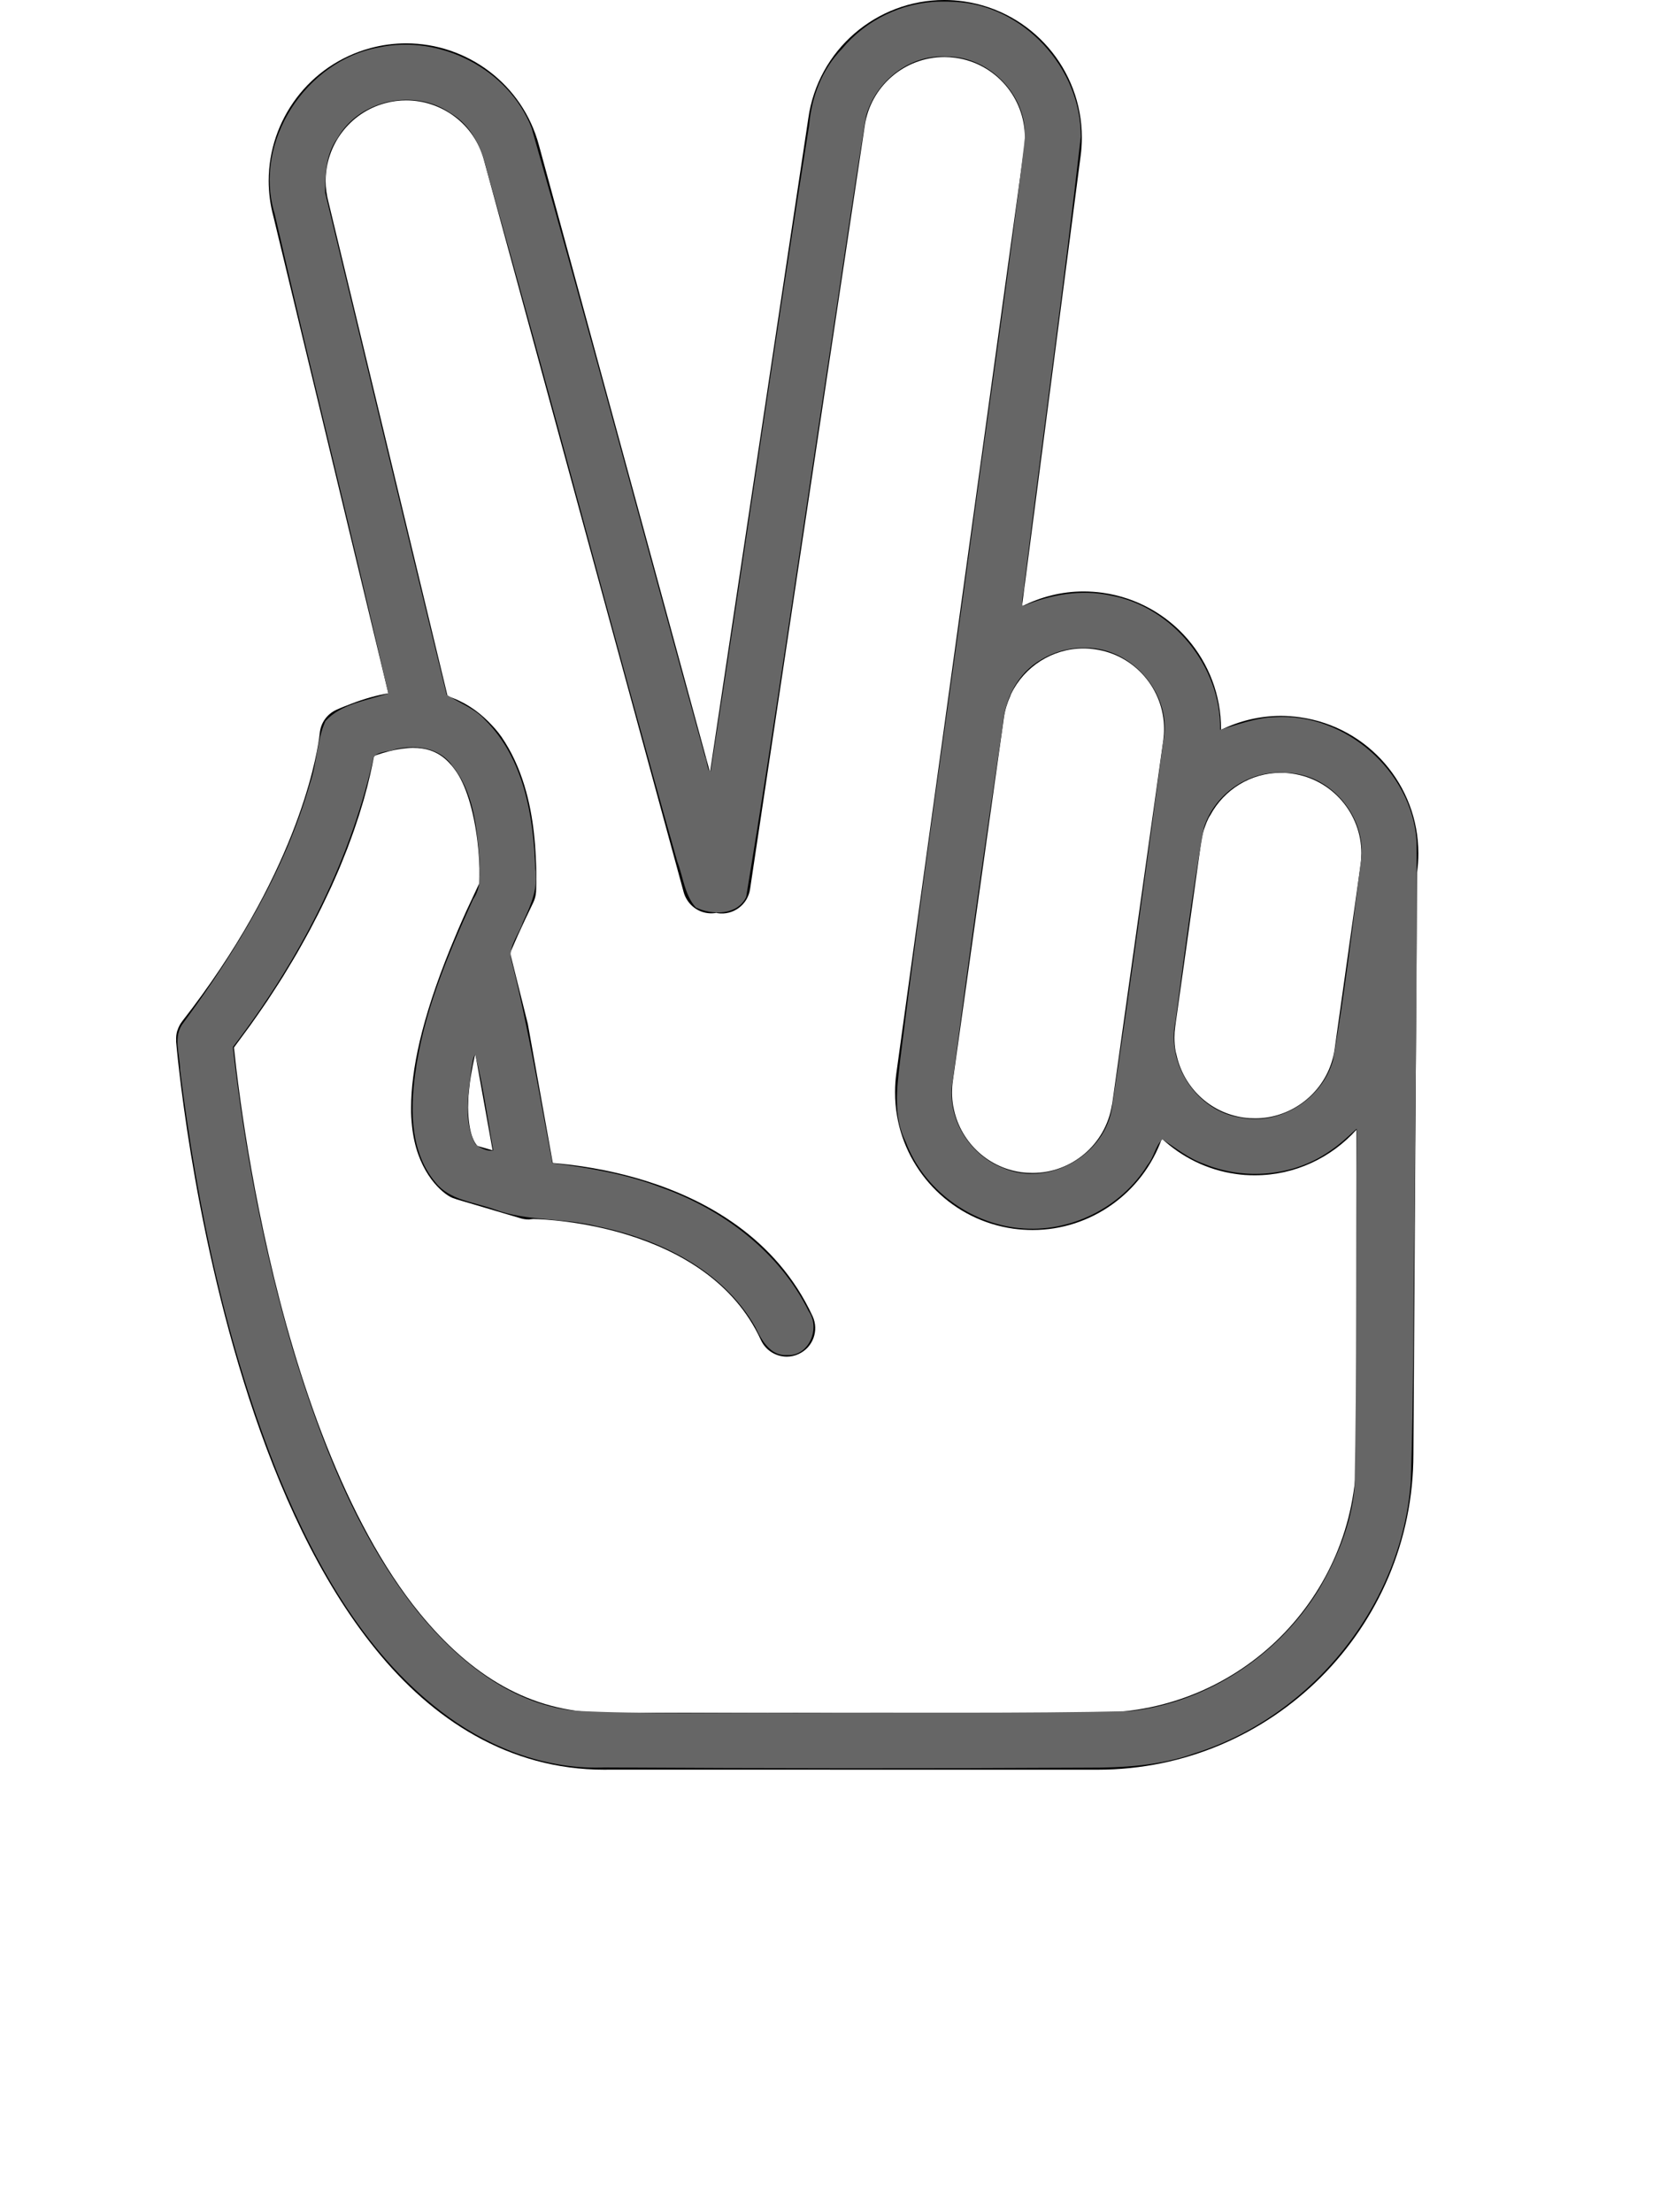 <?xml version="1.0" encoding="UTF-8" standalone="no"?>
<svg
   version="1.1"
   x="0px"
   y="0px"
   viewBox="0 0 84.863 112.5"
   enable-background="new 0 0 84.863 90"
   xml:space="preserve"
   id="svg2"
   sodipodi:docname="scissors-gray.svg"
   inkscape:version="1.3.2 (091e20e, 2023-11-25, custom)"
   xmlns:inkscape="http://www.inkscape.org/namespaces/inkscape"
   xmlns:sodipodi="http://sodipodi.sourceforge.net/DTD/sodipodi-0.dtd"
   xmlns="http://www.w3.org/2000/svg"
   xmlns:svg="http://www.w3.org/2000/svg"><defs
     id="defs2" /><sodipodi:namedview
     id="namedview2"
     pagecolor="#ffffff"
     bordercolor="#000000"
     borderopacity="0.25"
     inkscape:showpageshadow="2"
     inkscape:pageopacity="0.0"
     inkscape:pagecheckerboard="0"
     inkscape:deskcolor="#d1d1d1"
     showgrid="false"
     inkscape:zoom="11.475556"
     inkscape:cx="42.438033"
     inkscape:cy="56.206429"
     inkscape:window-width="2880"
     inkscape:window-height="1526"
     inkscape:window-x="-11"
     inkscape:window-y="-11"
     inkscape:window-maximized="1"
     inkscape:current-layer="svg2" /><path
     d="M66.143,36.478L66.143,36.478c-0.33-0.046-0.657-0.071-0.983-0.071c-1.08,0.001-2.113,0.259-3.041,0.711  c0-0.017,0.004-0.035,0.004-0.052c0-3.437-2.527-6.425-6.021-6.919c-0.326-0.045-0.651-0.068-0.979-0.068  c-1.117,0.001-2.178,0.279-3.129,0.758l2.982-22.882c0.045-0.317,0.065-0.646,0.065-0.967c0-3.438-2.527-6.424-6.021-6.919  C48.695,0.024,48.369,0,48.043,0c-3.438,0-6.431,2.524-6.92,6.028l-5,33.249L27.42,7.389c-0.837-3.122-3.661-5.184-6.755-5.184  c-0.598,0-1.208,0.077-1.815,0.24c-3.12,0.842-5.182,3.662-5.18,6.754c0,0.599,0.078,1.209,0.241,1.816l5.846,24.242  c-0.594,0.104-1.214,0.276-1.866,0.526c-0.258,0.098-0.515,0.196-0.782,0.318c-0.479,0.22-0.801,0.677-0.843,1.203  c0,0-0.004,0.052-0.028,0.227c-0.17,1.212-1.238,7.071-6.975,14.416v0.002c-0.106,0.136-0.183,0.291-0.234,0.452  c-0.003,0.012-0.01,0.022-0.015,0.035c-0.045,0.157-0.061,0.321-0.051,0.489c0,0.013-0.005,0.022-0.004,0.034  c0.008,0.063,0.745,9.061,3.721,18.184c1.494,4.565,3.537,9.172,6.437,12.742C21.99,87.439,25.876,90,30.746,90h0.022  c0.08-0.002,0.138-0.002,0.178-0.002L55.852,90c8.869-0.002,16.058-7.193,16.058-16.061l0.186-29.566  c0.045-0.332,0.068-0.659,0.066-0.98C72.16,39.958,69.633,36.974,66.143,36.478z M55.117,32.978h0.006  c0.188,0,0.381,0.013,0.576,0.042c2.045,0.283,3.525,2.045,3.525,4.048c0,0.195-0.015,0.387-0.039,0.579l-0.416,2.96L57.125,52.3  l-0.199,1.427l-0.338,2.402c-0.004,0.03-0.016,0.057-0.02,0.085c-0.324,1.998-2.058,3.441-4.029,3.438  c-0.193,0-0.387-0.01-0.576-0.036c-1.793-0.251-3.146-1.632-3.457-3.319c-0.002-0.013-0.006-0.025-0.01-0.039  c-0.041-0.232-0.061-0.465-0.061-0.706c0-0.183,0.012-0.368,0.039-0.561l0.893-6.349l1.127-8.021l0.58-4.117  c0.055-0.393,0.172-0.76,0.326-1.104c0.016-0.038,0.026-0.079,0.045-0.115C52.115,33.901,53.547,32.978,55.117,32.978z   M24.291,58.277c-0.015-0.016-0.034-0.035-0.054-0.061c-0.053-0.068-0.121-0.18-0.188-0.347c-0.011-0.03-0.022-0.056-0.035-0.089  c-0.001-0.002-0.002-0.008-0.003-0.01c-0.1-0.299-0.187-0.752-0.197-1.447c0-0.081,0.006-0.176,0.008-0.262  c0.003-0.105,0.005-0.209,0.013-0.323c0.006-0.095,0.02-0.199,0.029-0.3c0.013-0.135,0.027-0.269,0.046-0.412  c0.015-0.108,0.035-0.229,0.054-0.344c0.025-0.153,0.053-0.311,0.085-0.477c0.025-0.127,0.053-0.257,0.082-0.391  c0.016-0.068,0.035-0.145,0.051-0.215l0.88,4.902L24.291,58.277z M69.01,73.939C69,81.206,63.117,87.087,55.852,87.102H30.966  c-0.074,0-0.146,0.002-0.198,0.002c-3.826-0.013-6.83-1.912-9.403-5.047c-3.836-4.688-6.293-12.069-7.695-18.24  c-0.707-3.088-1.164-5.871-1.442-7.881c-0.168-1.207-0.27-2.123-0.326-2.662c0.093-0.123,0.176-0.241,0.268-0.363  c0.19-0.253,0.378-0.508,0.558-0.758c0.127-0.178,0.248-0.351,0.37-0.525c0.174-0.251,0.349-0.5,0.514-0.747  c0.111-0.168,0.218-0.334,0.326-0.5c0.161-0.247,0.322-0.494,0.473-0.737c0.098-0.158,0.19-0.313,0.284-0.471  c0.147-0.245,0.296-0.488,0.434-0.729c0.085-0.147,0.165-0.291,0.246-0.437c0.136-0.244,0.271-0.485,0.397-0.721  c0.072-0.138,0.139-0.267,0.208-0.4c0.124-0.237,0.248-0.478,0.362-0.709c0.063-0.123,0.117-0.243,0.176-0.364  c0.112-0.234,0.225-0.469,0.328-0.694c0.05-0.11,0.095-0.217,0.145-0.326c0.101-0.23,0.203-0.459,0.295-0.68  c0.041-0.098,0.077-0.19,0.116-0.286c0.091-0.225,0.183-0.448,0.265-0.662c0.032-0.083,0.06-0.163,0.09-0.245  c0.082-0.218,0.163-0.436,0.235-0.643c0.023-0.068,0.044-0.131,0.068-0.198c0.072-0.212,0.144-0.422,0.207-0.622  c0.019-0.058,0.033-0.11,0.051-0.167c0.063-0.201,0.124-0.4,0.178-0.587c0.013-0.044,0.022-0.083,0.035-0.126  c0.054-0.19,0.105-0.378,0.15-0.553c0.011-0.044,0.021-0.082,0.03-0.125c0.042-0.166,0.083-0.33,0.117-0.48  c0.016-0.067,0.027-0.124,0.041-0.187c0.025-0.115,0.052-0.233,0.073-0.336c0.033-0.164,0.061-0.314,0.086-0.449  c0.524-0.195,0.978-0.305,1.374-0.363c0.011-0.001,0.023-0.002,0.034-0.004c0.208-0.029,0.406-0.048,0.579-0.048  c0.339,0,0.615,0.048,0.854,0.124c0.372,0.123,0.671,0.317,0.942,0.594c0.114,0.116,0.224,0.243,0.331,0.391  c0.292,0.389,0.516,0.904,0.695,1.461c0.442,1.382,0.577,3.055,0.556,3.938c0,0.148-0.002,0.271-0.004,0.368v0.004  c-0.077,0.159-0.141,0.304-0.214,0.458c-0.156,0.331-0.313,0.664-0.458,0.979c-0.3,0.664-0.563,1.286-0.809,1.889  c-1.477,3.636-1.988,6.203-1.993,8.092c-0.007,0.336,0.017,0.64,0.047,0.935c0.222,2.186,1.365,3.278,1.933,3.595  c0.093,0.051,0.169,0.08,0.225,0.094l0.047,0.016l0.083,0.03l2.764,0.817l0.481,0.143c0.129,0.04,0.261,0.057,0.393,0.059  c0.007,0,0.015,0.002,0.021,0.002c0.026,0,0.05-0.01,0.076-0.012c0.051-0.003,0.102-0.007,0.151-0.015  c0.444,0.01,2.527,0.1,4.832,0.819c2.619,0.819,5.386,2.379,6.744,5.336c0.244,0.532,0.769,0.846,1.318,0.846  c0.202,0,0.407-0.043,0.604-0.135c0.729-0.336,1.044-1.195,0.709-1.922c-1.858-4.012-5.494-5.953-8.513-6.891  c-1.92-0.596-3.646-0.816-4.706-0.9l-0.884-4.926l-0.385-2.146l-0.9-3.603c0.131-0.306,0.254-0.602,0.402-0.927  c0.229-0.502,0.471-1.022,0.735-1.563l0.003-0.008c0.011-0.021,0.022-0.044,0.033-0.067c0.084-0.175,0.13-0.349,0.144-0.541  c0.001-0.021,0.012-0.196,0.017-0.492c0.002-0.098,0.003-0.21,0.003-0.333l0,0c-0.005-0.28-0.016-0.632-0.035-1.013  c-0.009-0.174-0.02-0.347-0.034-0.537c-0.016-0.201-0.034-0.41-0.059-0.626c-0.169-1.513-0.586-3.343-1.655-4.899  c-0.193-0.274-0.424-0.533-0.673-0.78c-0.555-0.552-1.239-1.016-2.064-1.282L16.718,10.3c-0.104-0.395-0.151-0.748-0.151-1.1  c0.002-1.806,1.209-3.468,3.039-3.955c0.354-0.098,0.708-0.141,1.059-0.141c1.808,0,3.47,1.207,3.958,3.04l9.513,34.858l0.651,2.387  c0.041,0.15,0.109,0.283,0.19,0.407c0.314,0.479,0.889,0.737,1.473,0.629c0.021,0.004,0.04,0.013,0.061,0.017  c0.792,0.117,1.529-0.428,1.649-1.218l0.129-0.862l0.51-3.395l5.189-34.524c0.285-2.063,2.048-3.543,4.054-3.543  c0.188,0,0.379,0.014,0.574,0.04c2.047,0.287,3.526,2.047,3.526,4.051c-0.002,0.194-0.014,0.388-0.041,0.578l-6.498,47.017  c-0.045,0.322-0.067,0.647-0.065,0.968c-0.002,0.404,0.033,0.809,0.102,1.202c0.5,2.915,2.835,5.296,5.919,5.731  c0.329,0.045,0.659,0.067,0.979,0.067c2.965,0,5.59-1.887,6.574-4.646c1.01,0.934,2.295,1.589,3.76,1.796  c0.317,0.048,0.633,0.067,0.938,0.067h0.043c2.019,0,3.863-0.885,5.154-2.31v16.478H69.01z M69.223,43.972l-0.244,1.736  l-0.139,0.989l-0.678,4.818l-0.258,1.836c-0.033,0.254-0.096,0.502-0.181,0.752c-0.559,1.642-2.129,2.776-3.868,2.772  c-0.195,0-0.388-0.011-0.578-0.039c-1.74-0.243-3.058-1.555-3.416-3.172c-0.01-0.047-0.027-0.09-0.035-0.136  c-0.004-0.016-0.01-0.028-0.012-0.043c-0.045-0.24-0.063-0.479-0.063-0.719c0-0.179,0.012-0.362,0.039-0.556l0.846-6.01l0.474-3.372  c0.035-0.26,0.1-0.521,0.188-0.768c0.051-0.152,0.115-0.301,0.186-0.448c0.029-0.058,0.064-0.108,0.097-0.163  c0.701-1.294,2.063-2.146,3.567-2.146h0.013c0.188,0,0.381,0.012,0.576,0.04h0.002c2.043,0.286,3.524,2.046,3.524,4.048  C69.262,43.587,69.248,43.78,69.223,43.972z"
     id="path1" /><path
     style="fill:#666666;stroke-width:0.087"
     d="M 47.837,0.082 C 45.926,0.104 44.054,1.009 42.84,2.485 41.819,3.524 41.289,4.936 41.167,6.371 39.421,17.315 37.866,28.291 36.155,39.239 35.979,39.234 35.971,38.654 35.868,38.473 32.907,27.821 30.085,17.129 27.044,6.5 25.865,3.505 22.393,1.739 19.268,2.414 c -3.692,0.659 -6.404,4.8 -5.3,8.435 1.871,8.149 3.934,16.269 5.785,24.412 -1.084,0.381 -2.385,0.517 -3.194,1.409 -0.449,0.995 -0.426,2.138 -0.786,3.169 -1.274,4.457 -3.719,8.472 -6.444,12.181 -0.55,0.686 -0.172,1.611 -0.166,2.4 0.882,7.05 2.366,14.078 5.032,20.683 1.923,4.624 4.501,9.238 8.639,12.228 2.29,1.648 5.084,2.674 7.928,2.556 8.17,0.049 16.342,0.057 24.512,0.012 1.866,0.006 3.754,-0.099 5.526,-0.739 5.951,-1.884 10.513,-7.538 10.973,-13.78 0.157,-4.414 0.127,-8.834 0.194,-13.251 0.041,-6.45 0.147,-12.9 0.104,-19.349 -0.233,-3.563 -3.629,-6.529 -7.189,-6.31 -0.97,0.021 -1.897,0.383 -2.805,0.644 0.056,-3.201 -2.411,-6.255 -5.571,-6.829 -1.504,-0.326 -3.065,-0.046 -4.466,0.543 -0.13,-0.242 0.091,-0.827 0.083,-1.182 C 53.056,22.081 54.131,14.533 54.986,6.958 55.02,3.478 52.062,0.238 48.559,0.095 48.318,0.08 48.077,0.078 47.837,0.082 Z m 0.324,2.796 c 2.249,-0.027 4.251,2.132 3.955,4.38 -0.776,6.583 -1.769,13.139 -2.654,19.708 -1.221,8.982 -2.551,17.949 -3.663,26.945 -0.161,1.387 -0.377,2.863 0.286,4.164 0.895,2.402 3.248,4.141 5.785,4.384 2.555,0.254 5.163,-1.026 6.511,-3.214 0.33,-0.379 0.398,-0.986 0.766,-1.303 0.677,0.447 1.335,0.981 2.123,1.253 2.035,0.836 4.504,0.635 6.33,-0.619 0.519,-0.334 0.971,-0.756 1.423,-1.174 -0.044,6.096 0.015,12.195 -0.108,18.29 -0.171,1.841 -0.907,3.605 -1.841,5.187 -2.055,3.321 -5.638,5.688 -9.528,6.141 -5.687,0.137 -11.378,0.057 -17.067,0.092 -3.776,-0.029 -7.558,0.087 -11.331,-0.114 -3.232,-0.386 -5.905,-2.578 -7.894,-5.026 -3.116,-3.908 -4.937,-8.662 -6.377,-13.399 -1.464,-5.004 -2.446,-10.143 -3.029,-15.322 3.291,-4.305 5.885,-9.213 7.108,-14.516 0.038,-0.572 0.776,-0.463 1.164,-0.634 1.022,-0.243 2.239,-0.089 2.884,0.83 1.084,1.319 1.256,3.124 1.389,4.764 0.013,0.704 0.113,1.435 -0.325,2.041 -1.296,2.866 -2.553,5.824 -2.956,8.968 -0.243,1.852 -0.215,3.934 1.05,5.437 0.724,0.912 1.993,0.99 3.017,1.371 1.679,0.615 3.497,0.414 5.214,0.853 3.166,0.651 6.38,2.219 8.036,5.125 0.311,0.668 0.768,1.484 1.629,1.426 1.117,0.053 1.689,-1.382 1.083,-2.232 -1.495,-3.033 -4.383,-5.193 -7.528,-6.302 -1.766,-0.678 -3.643,-0.987 -5.509,-1.227 -0.669,-3.493 -1.243,-7.007 -2.12,-10.456 -0.067,-0.638 0.424,-1.206 0.618,-1.798 0.404,-0.856 0.8,-1.761 0.634,-2.732 -0.1,-2.663 -0.576,-5.572 -2.539,-7.538 -0.538,-0.608 -1.325,-0.867 -1.976,-1.303 -2.09,-8.498 -4.116,-17.019 -6.178,-25.526 -0.005,-0.956 0.032,-1.954 0.616,-2.761 1.103,-1.968 3.918,-2.571 5.76,-1.289 1.051,0.618 1.598,1.755 1.845,2.906 3.331,11.687 6.375,23.454 9.691,35.146 0.3,0.776 0.373,1.718 0.946,2.348 0.822,0.396 2.111,0.411 2.562,-0.534 1.469,-8.881 2.742,-17.795 4.101,-26.694 0.671,-4.345 1.282,-8.7 2,-13.036 0.504,-1.77 2.221,-3.134 4.095,-3.009 z m 7.099,30.07 c 2.396,-0.002 4.446,2.457 3.912,4.814 -0.833,6.255 -1.678,12.51 -2.626,18.749 -0.491,2.36 -3.309,3.856 -5.527,2.884 -1.776,-0.685 -2.942,-2.691 -2.529,-4.573 0.78,-5.985 1.623,-11.962 2.53,-17.929 0.092,-1.342 0.756,-2.666 1.951,-3.346 0.685,-0.415 1.49,-0.623 2.29,-0.599 z m 10.099,6.36 c 2.355,-0.034 4.322,2.37 3.856,4.672 -0.423,3.319 -0.81,6.648 -1.394,9.942 -0.549,1.969 -2.681,3.325 -4.7,2.917 -2.226,-0.318 -3.792,-2.722 -3.318,-4.895 0.44,-3.297 0.852,-6.603 1.454,-9.874 0.556,-1.714 2.299,-2.914 4.102,-2.762 z M 24.176,53.624 c 0.415,1.596 0.625,3.256 0.921,4.883 -0.262,0.073 -0.685,-0.116 -0.907,-0.316 -0.65,-1.173 -0.34,-2.59 -0.209,-3.858 0.057,-0.227 0.055,-0.524 0.196,-0.708 z"
     id="path2" /></svg>
